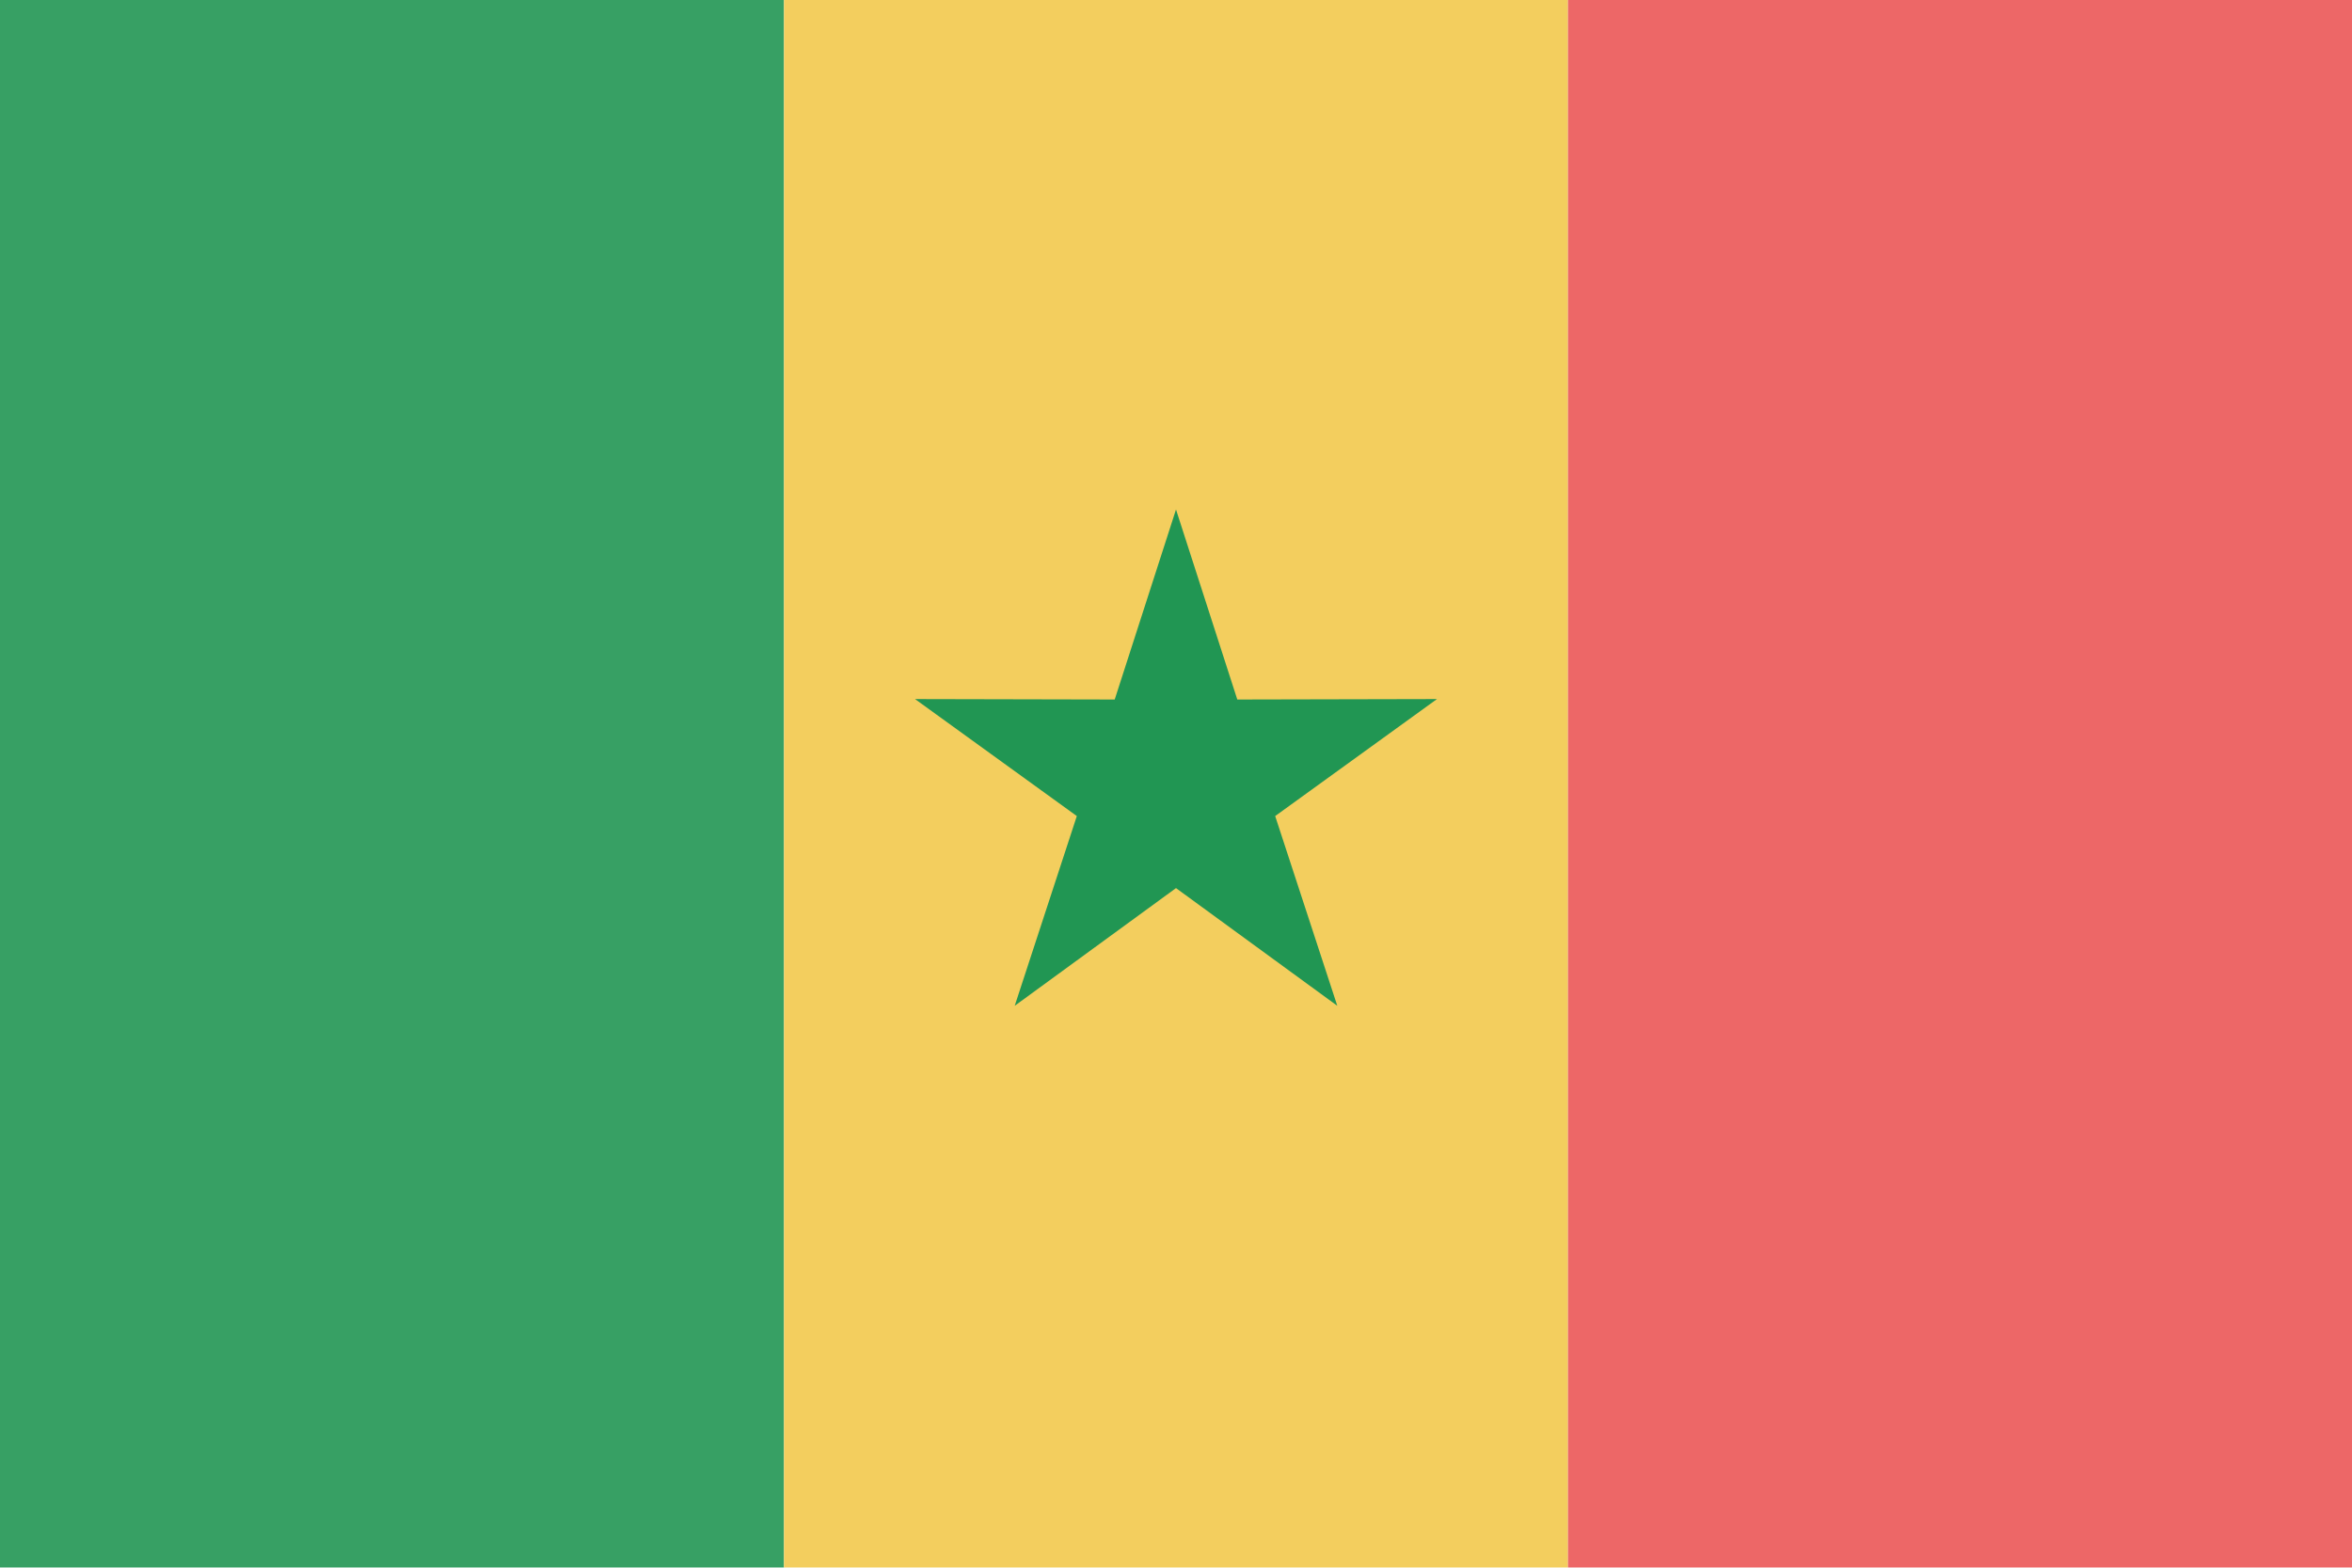 <svg width="120" height="80" viewBox="0 0 120 80" fill="none" xmlns="http://www.w3.org/2000/svg">
<g opacity="0.9">
<path d="M40 0H0V80H40V0Z" fill="#219653"/>
<path d="M80 0H40V80H80V0Z" fill="#F2C94C"/>
<path d="M120 0H80V80H120V0Z" fill="#EB5757"/>
</g>
<path d="M60 26L63.127 35.696L73.315 35.674L65.06 41.644L68.229 51.326L60 45.32L51.771 51.326L54.94 41.644L46.685 35.674L56.873 35.696L60 26Z" fill="#219653"/>
</svg>
